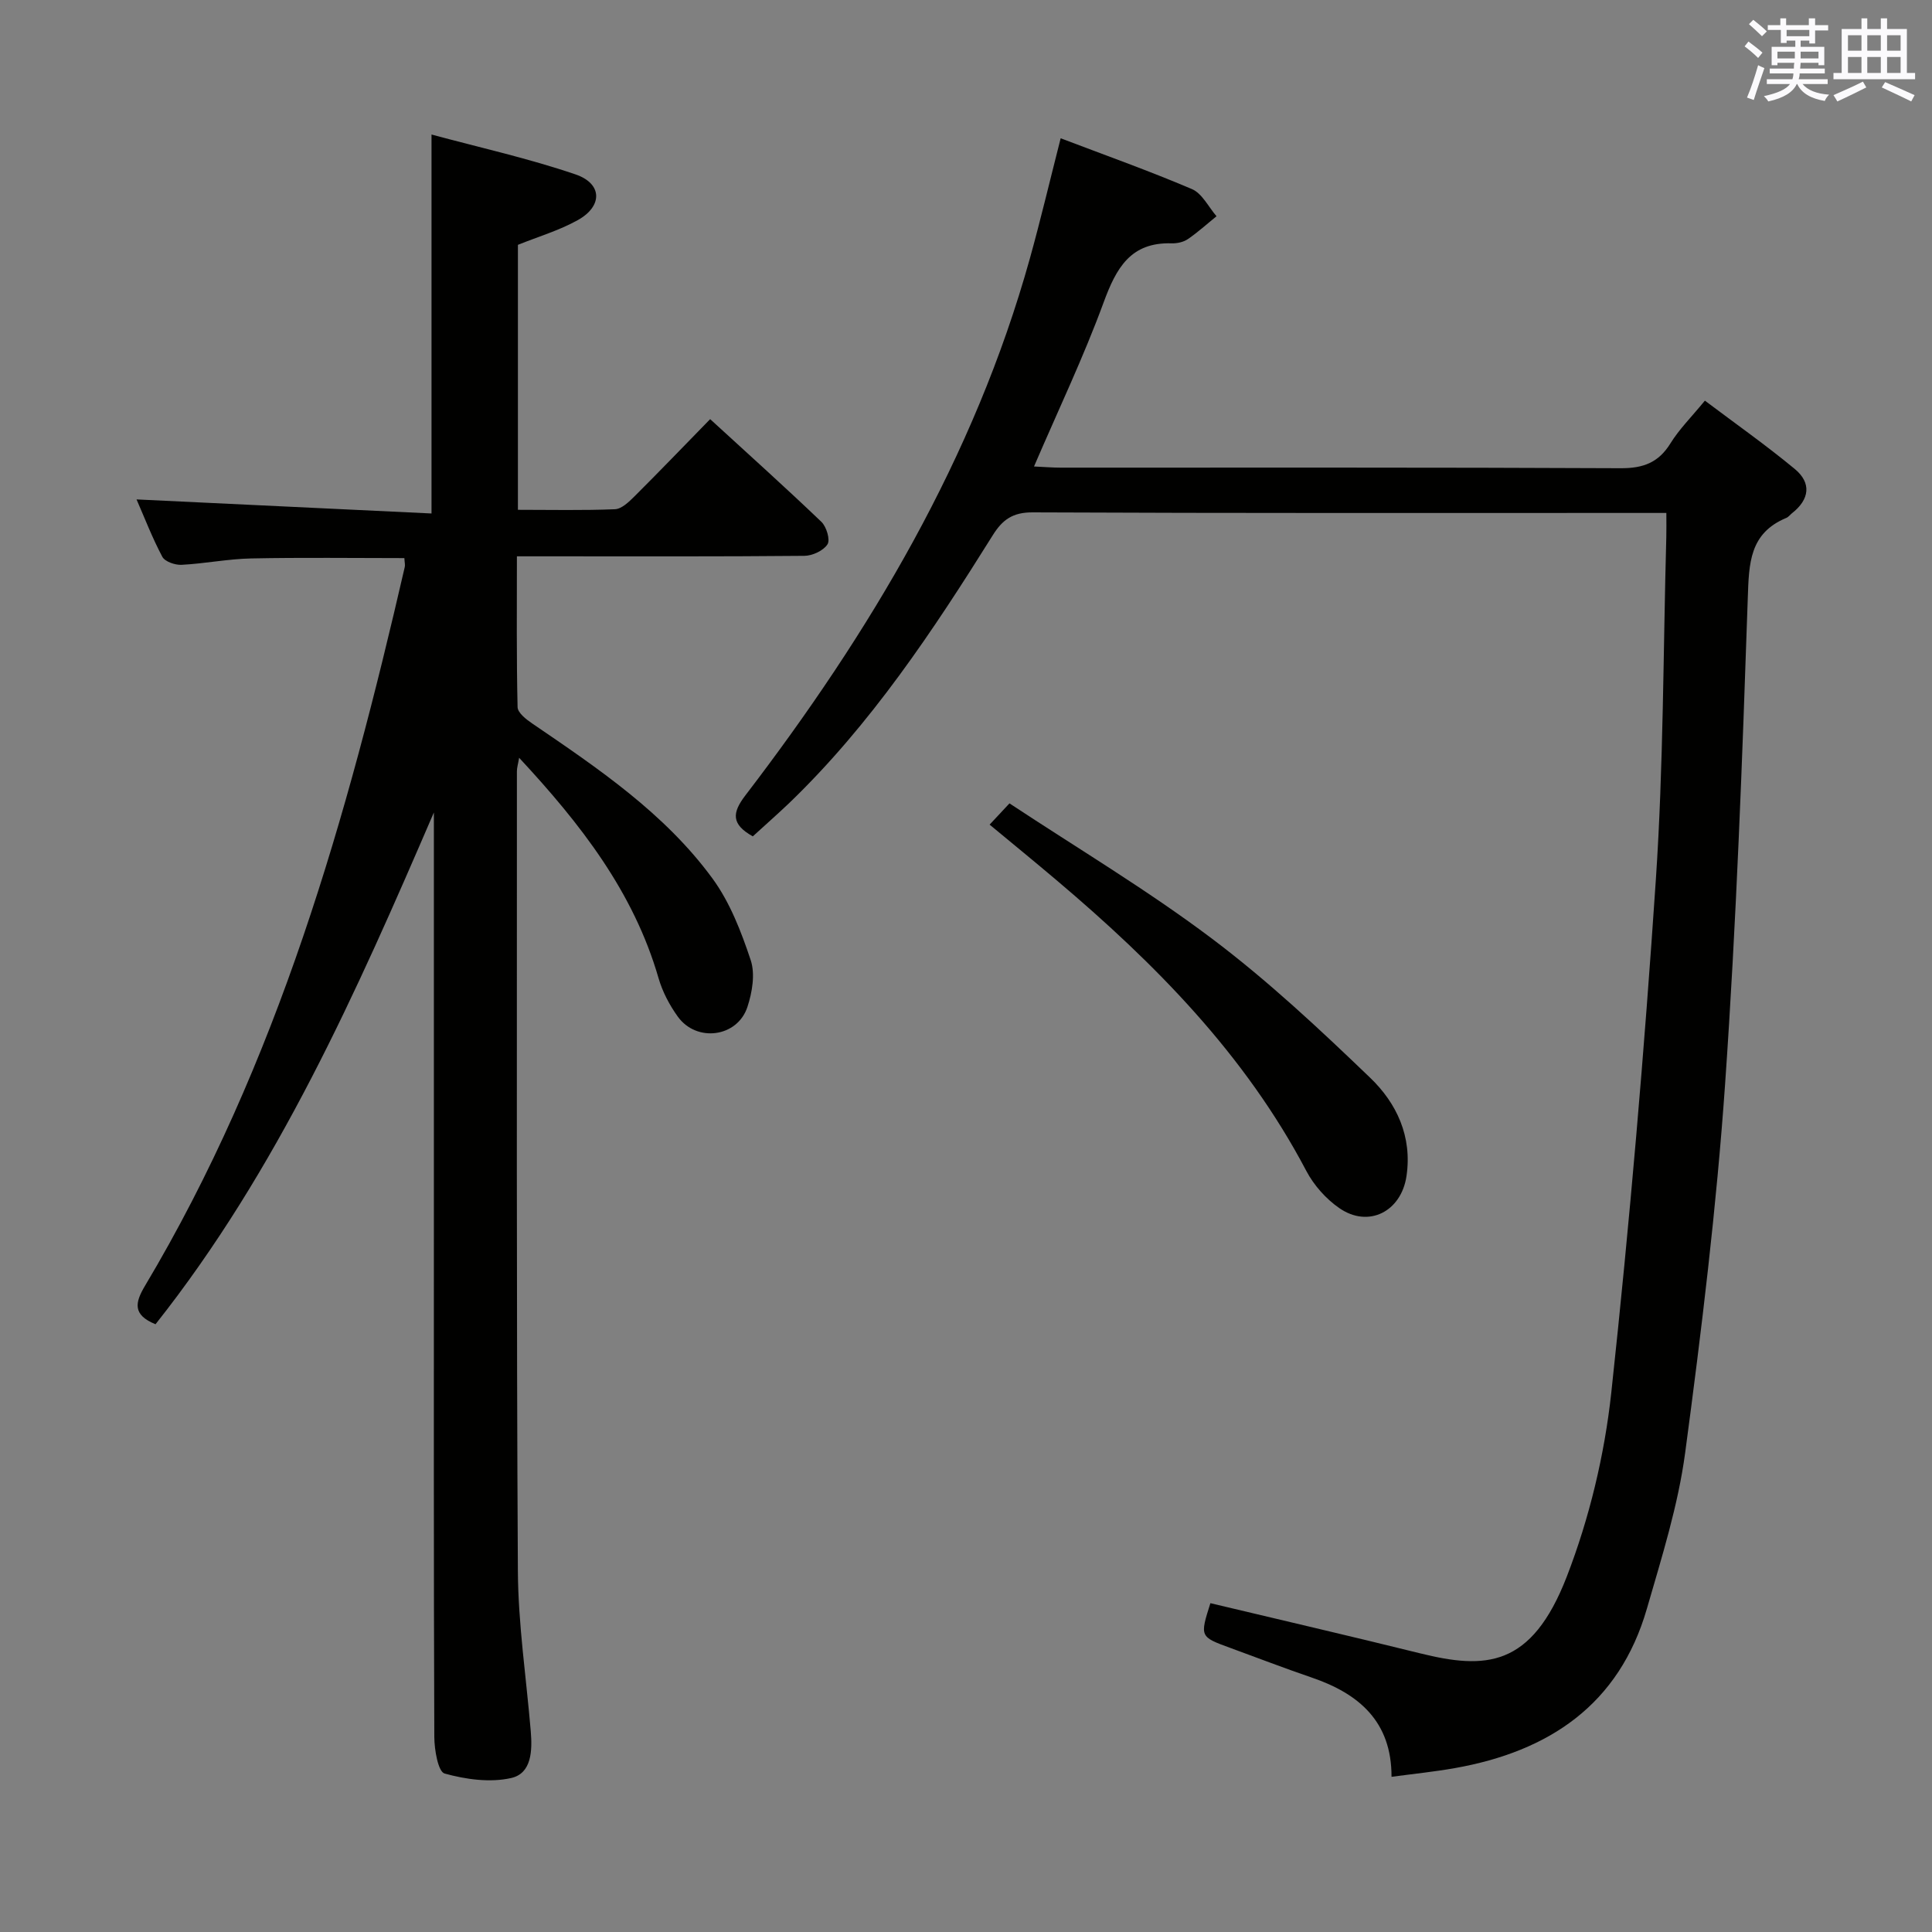 <svg enable-background="new 0 0 400 400" viewBox="0 0 400 400" xmlns="http://www.w3.org/2000/svg"><rect x="0" y="0" width="400" height="400" fill="#808080" stroke="none"/><g fill="#010100"><path d="m89.83 168.21c-16.05 37.25-32.37 74.06-57.63 105.96-4.81-1.95-4.24-4.5-2.19-7.94 27.52-46.14 41.86-97.05 53.79-148.83.11-.46-.04-.98-.08-1.85-10.6 0-21.18-.15-31.74.07-4.8.1-9.57 1.07-14.38 1.32-1.34.07-3.45-.65-3.99-1.66-2.09-3.93-3.69-8.11-5.34-11.88 20.34.97 40.52 1.93 61.07 2.91 0-26.53 0-51.89 0-78.46 9.98 2.7 20.09 4.94 29.82 8.26 5.59 1.91 5.64 6.59.45 9.47-3.85 2.14-8.18 3.42-12.38 5.11v54.86c6.84 0 13.48.15 20.09-.12 1.38-.06 2.87-1.5 4-2.62 5.18-5.16 10.25-10.44 15.71-16.03 7.99 7.32 15.62 14.17 23.03 21.26 1.05 1.01 1.87 3.72 1.26 4.66-.84 1.31-3.12 2.37-4.79 2.38-17.83.17-35.66.1-53.5.1-1.8 0-3.61 0-6.01 0 0 10.69-.1 20.96.14 31.23.03 1.17 1.8 2.55 3.06 3.4 13.64 9.3 27.4 18.57 37.29 32.07 3.62 4.95 5.96 11.03 7.92 16.92.95 2.86.31 6.66-.69 9.69-2.07 6.28-10.52 7.39-14.41 1.99-1.72-2.39-3.18-5.16-3.99-7.98-5.15-17.8-16.08-31.86-28.86-45.61-.22 1.31-.46 2.05-.46 2.78.01 55.16-.11 110.33.2 165.49.06 11.1 1.74 22.19 2.67 33.29.33 3.99.2 8.71-4.06 9.67-4.36.99-9.39.29-13.78-.93-1.34-.37-2.12-4.92-2.13-7.56-.14-35.83-.09-71.66-.09-107.49 0-27 0-54 0-80.99 0-.99 0-1.97 0-2.94z"/><path d="m155.86 173.16c-4.46-2.5-4.33-4.84-1.54-8.48 25.83-33.76 47.39-69.84 58.91-111.19 2.22-7.98 4.12-16.04 6.37-24.86 9.07 3.45 18.24 6.71 27.18 10.52 2.11.9 3.42 3.69 5.09 5.62-1.97 1.59-3.85 3.31-5.93 4.73-.9.62-2.22.91-3.34.88-8.55-.27-11.5 5.14-14.11 12.24-4.16 11.34-9.39 22.28-14.41 33.96 2.04.09 3.77.24 5.49.24 38.66.01 77.32-.07 115.97.12 4.66.02 7.84-1.15 10.31-5.15 1.82-2.94 4.34-5.44 7.13-8.84 6.28 4.73 12.63 9.2 18.59 14.13 3.53 2.91 3.09 6.33-.57 9.19-.39.31-.71.77-1.15.95-7.65 3.18-7.75 9.4-7.99 16.61-1.14 33.57-2.36 67.15-4.7 100.65-1.78 25.49-4.87 50.92-8.26 76.26-1.46 10.94-4.85 21.66-7.93 32.32-5.74 19.88-20.27 29.56-39.77 33.01-4.22.75-8.49 1.18-13.1 1.8.03-11.43-6.73-17.21-16.52-20.55-5.65-1.93-11.23-4.08-16.84-6.13-6.35-2.32-6.34-2.32-4.14-9.27 14.45 3.45 28.95 6.8 43.4 10.38 13.5 3.34 23.06 3.05 30.39-15.89 4.68-12.1 7.81-25.18 9.21-38.08 3.82-35.34 6.85-70.79 9.23-106.26 1.58-23.55 1.51-47.22 2.16-70.83.04-1.47.01-2.94.01-5.04-2.18 0-3.95 0-5.73 0-41.82 0-83.65.07-125.47-.12-4.12-.02-6.25 1.51-8.26 4.74-12.37 19.78-25.25 39.19-42.2 55.5-2.39 2.27-4.89 4.47-7.48 6.84z"/><path d="m204.89 170.73c1.46-1.56 2.46-2.64 4.11-4.4 14.01 9.26 28.45 17.87 41.81 27.92 11.64 8.75 22.37 18.8 32.89 28.91 5.46 5.25 8.71 12.14 7.5 20.33-1.08 7.34-7.85 10.84-13.92 6.63-2.76-1.91-5.27-4.74-6.83-7.71-12.66-24.06-31.28-42.92-51.76-60.22-4.43-3.75-8.92-7.42-13.8-11.46z"/></g><path d="m361.2 9.6.8-1c.9.7 1.9 1.4 2.9 2.3l-.9 1.1c-1-1-2-1.8-2.8-2.4zm.5 10.6c.9-2.1 1.6-4.3 2.3-6.7.4.2.8.4 1.3.6-.7 2.1-1.5 4.3-2.2 6.6zm.4-15.2.9-.9c1 .8 2 1.6 2.8 2.4l-1 1c-.9-.9-1.8-1.7-2.7-2.5zm12.5-1.2h1.2v1.4h2.7v1.1h-2.7v2.7h-1.2v-.6h-1.8v1.3h4.9v3.8h-1.2v-.5h-3.7c0 .4-.1.9-.1 1.2h5.1v1h-5.2c0 .5-.1.9-.2 1.2h6v1h-5.2c1.1 1.3 2.9 2 5.5 2.2-.4.4-.7.8-.9 1.3-2.9-.5-4.8-1.6-5.7-3.5h-.1c-.8 1.7-2.7 2.9-5.9 3.6-.2-.4-.6-.8-.9-1.1 2.8-.6 4.6-1.4 5.4-2.5h-4.8v-1h5.3c.1-.3.2-.7.2-1.2h-4.9v-1h5c0-.4 0-.8.1-1.2h-3.5v.5h-1.2v-3.8h4.9v-1.3h-1.8v.5h-1.2v-2.7h-2.7v-1h2.6v-1.4h1.2v1.4h4.7v-1.4zm-6.6 8.3h3.6c0-.4 0-.9 0-1.4h-3.6zm1.9-4.6h4.7v-1.3h-4.7zm6.6 3.2h-3.7v1.4h3.7z" fill="#fbfafc"/><path d="m385.3 3.8h1.3v2.2h2.8v-2.2h1.3v2.2h4.1v9.1h1.7v1.3h-16.9v-1.3h1.7v-9.1h4.1v-2.2zm.4 13.1.7 1.2c-1.8.9-3.8 1.9-6 2.9-.2-.4-.5-.8-.8-1.3 2.3-1 4.3-1.9 6.1-2.8zm-3.1-6.4h2.8v-3.2h-2.8zm0 4.6h2.8v-3.3h-2.8zm4-4.6h2.8v-3.2h-2.8zm0 4.6h2.8v-3.3h-2.8zm3.7 1.9c2.1.9 4.1 1.8 6.1 2.7l-.7 1.3c-2.2-1.1-4.2-2-6.1-2.9zm3.2-9.7h-2.8v3.2h2.8zm-2.8 7.8h2.8v-3.3h-2.8z" fill="#fbfafc"/></svg>